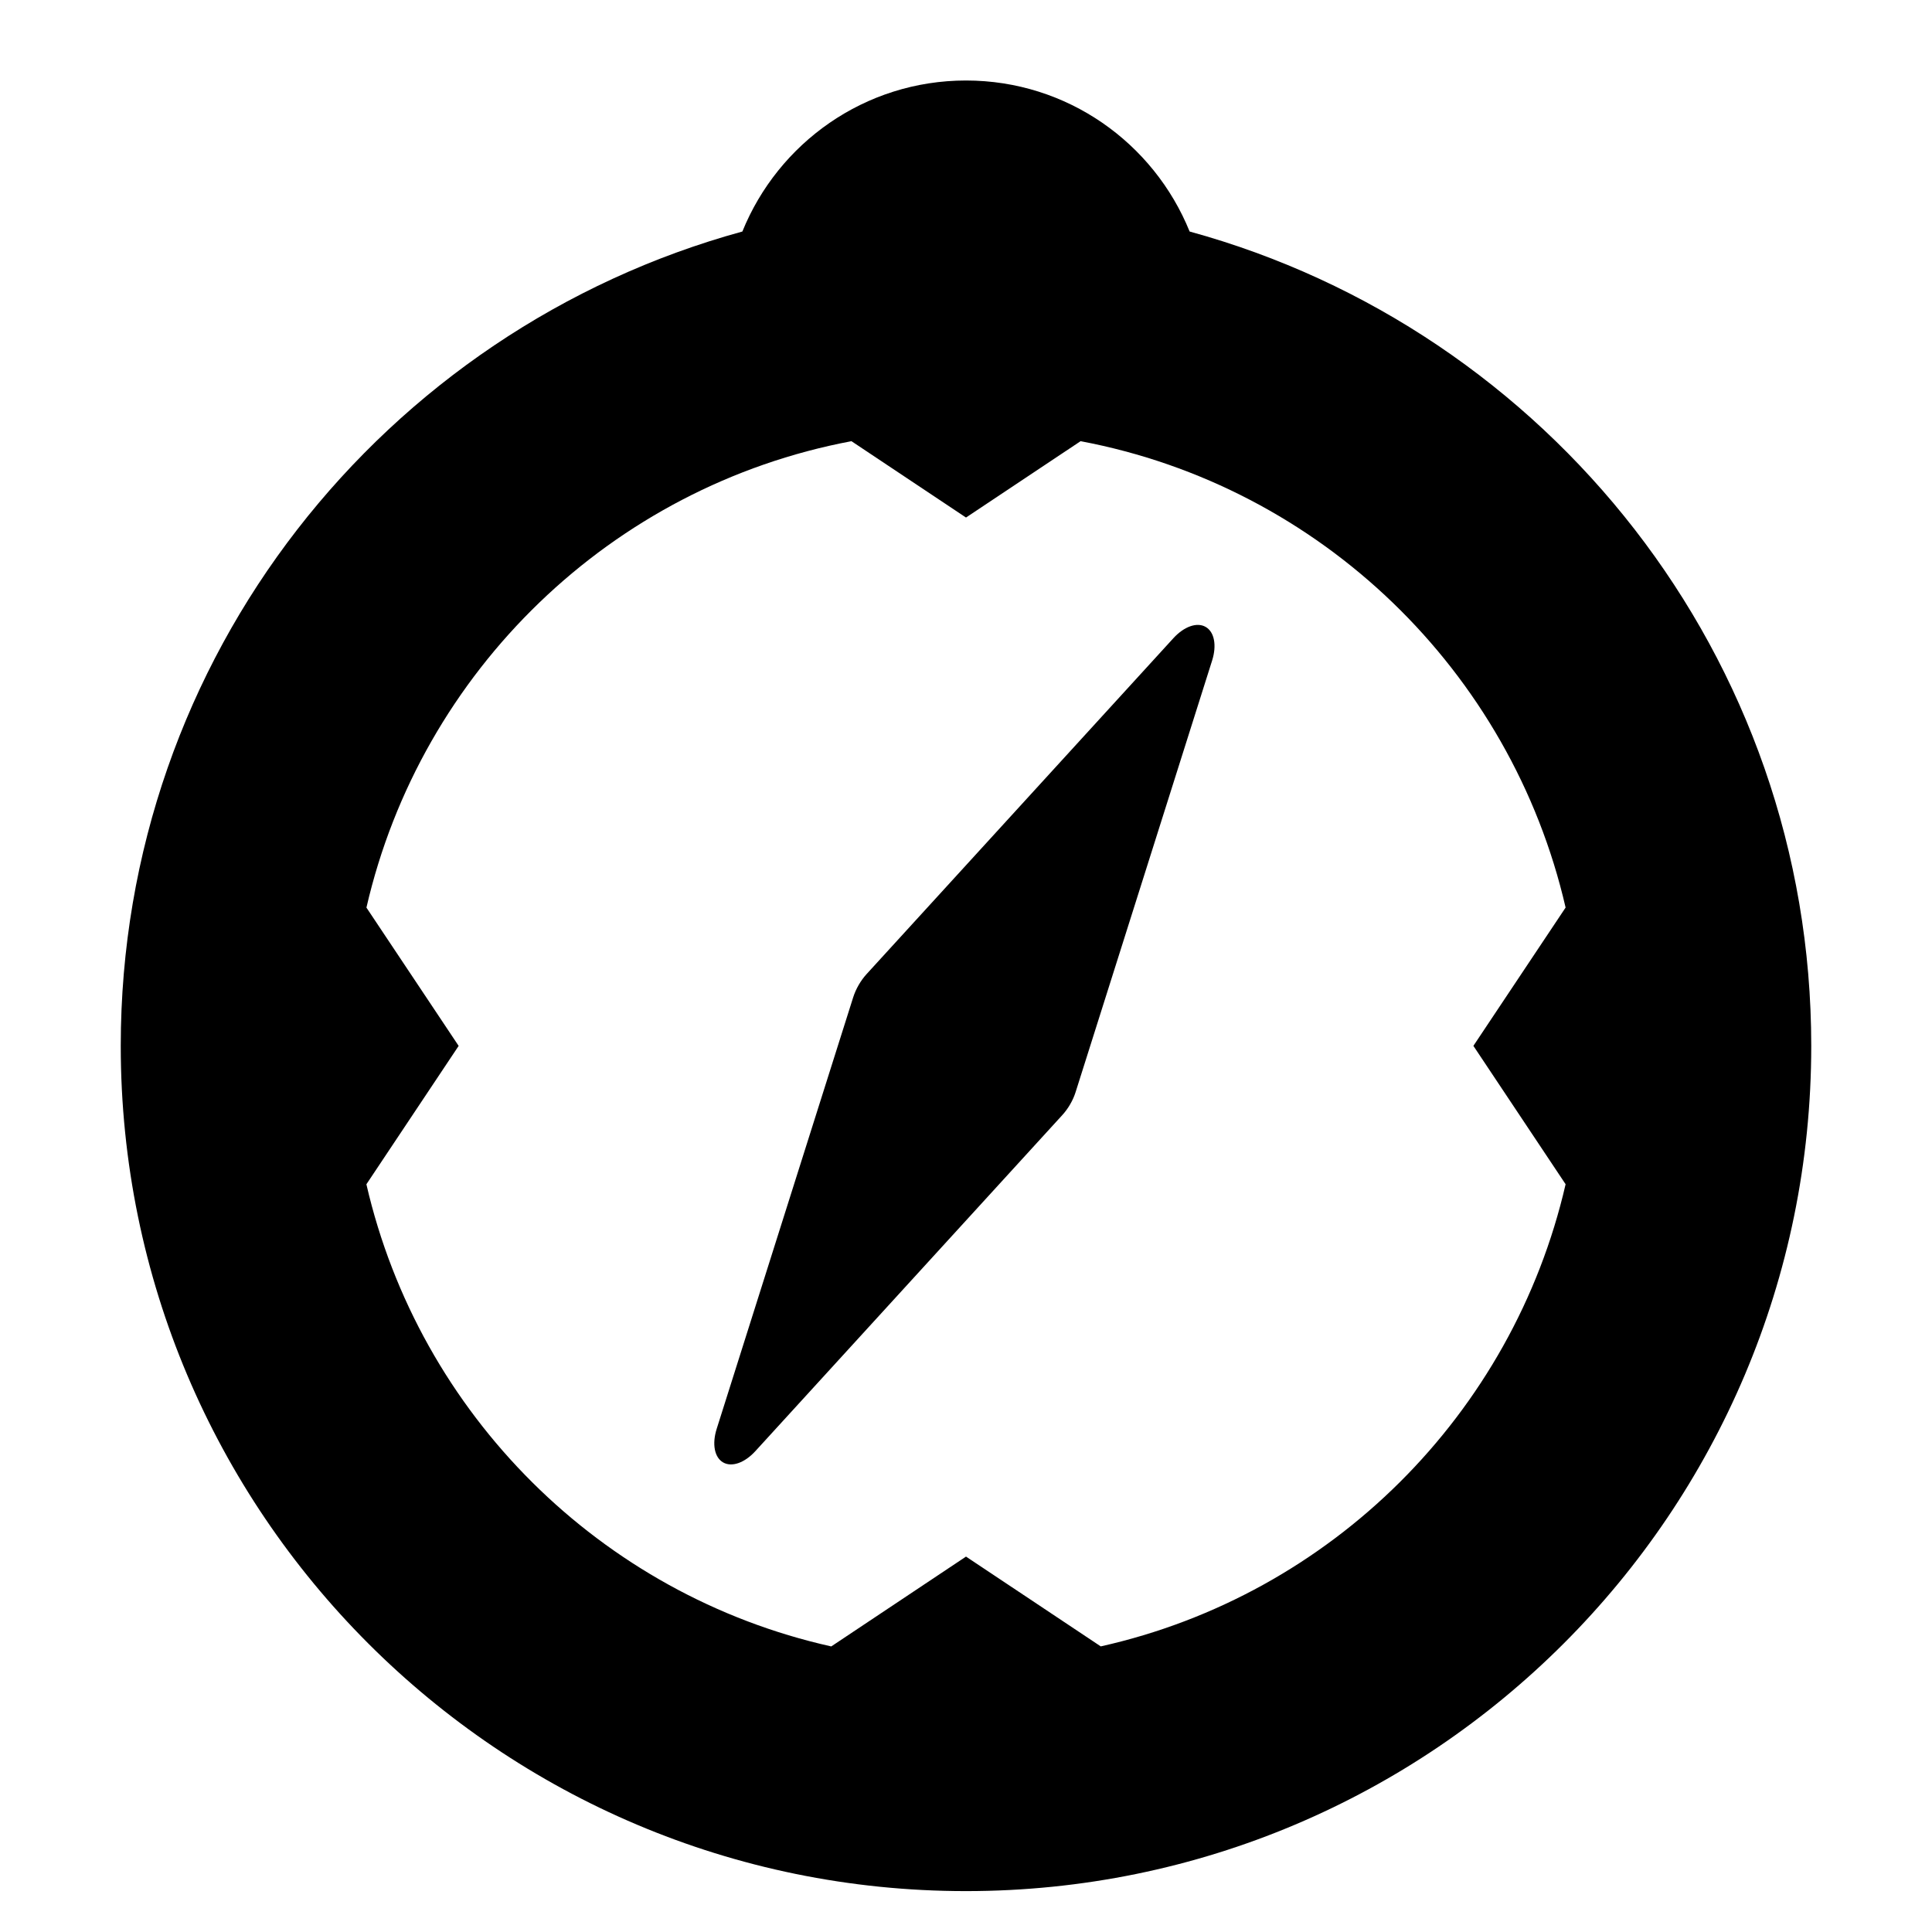 <svg xmlns="http://www.w3.org/2000/svg" width="48" height="48" viewBox="0 0 48 48">
    <path d="M24,46.984c-11.598,0-21-9.402-21-21C3,16.313,9.547,8.19,18.444,5.752
        C19.335,3.554,21.482,2,24,2s4.665,1.554,5.556,3.752C38.453,8.19,45,16.313,45,25.984C45,37.582,35.598,46.984,24,46.984z
         M26.847,10.961L24,12.858l-2.846-1.897c-5.966,1.124-10.697,5.709-12.05,11.588l2.291,3.436l-2.292,3.438
        c1.315,5.713,5.821,10.202,11.549,11.482L24,38.673l3.348,2.231c5.728-1.28,10.234-5.77,11.549-11.482l-2.291-3.438l2.291-3.436
        C37.543,16.67,32.812,12.085,26.847,10.961z M26.725,27.127c-0.066,0.212-0.186,0.417-0.336,0.581l-7.623,8.346
        c-0.267,0.292-0.586,0.403-0.801,0.279c-0.215-0.124-0.278-0.458-0.159-0.834l3.39-10.717c0.067-0.212,0.186-0.418,0.335-0.582
        l7.623-8.346c0.268-0.292,0.587-0.402,0.801-0.278c0.215,0.124,0.279,0.457,0.16,0.834L26.725,27.127z"/>
</svg>
